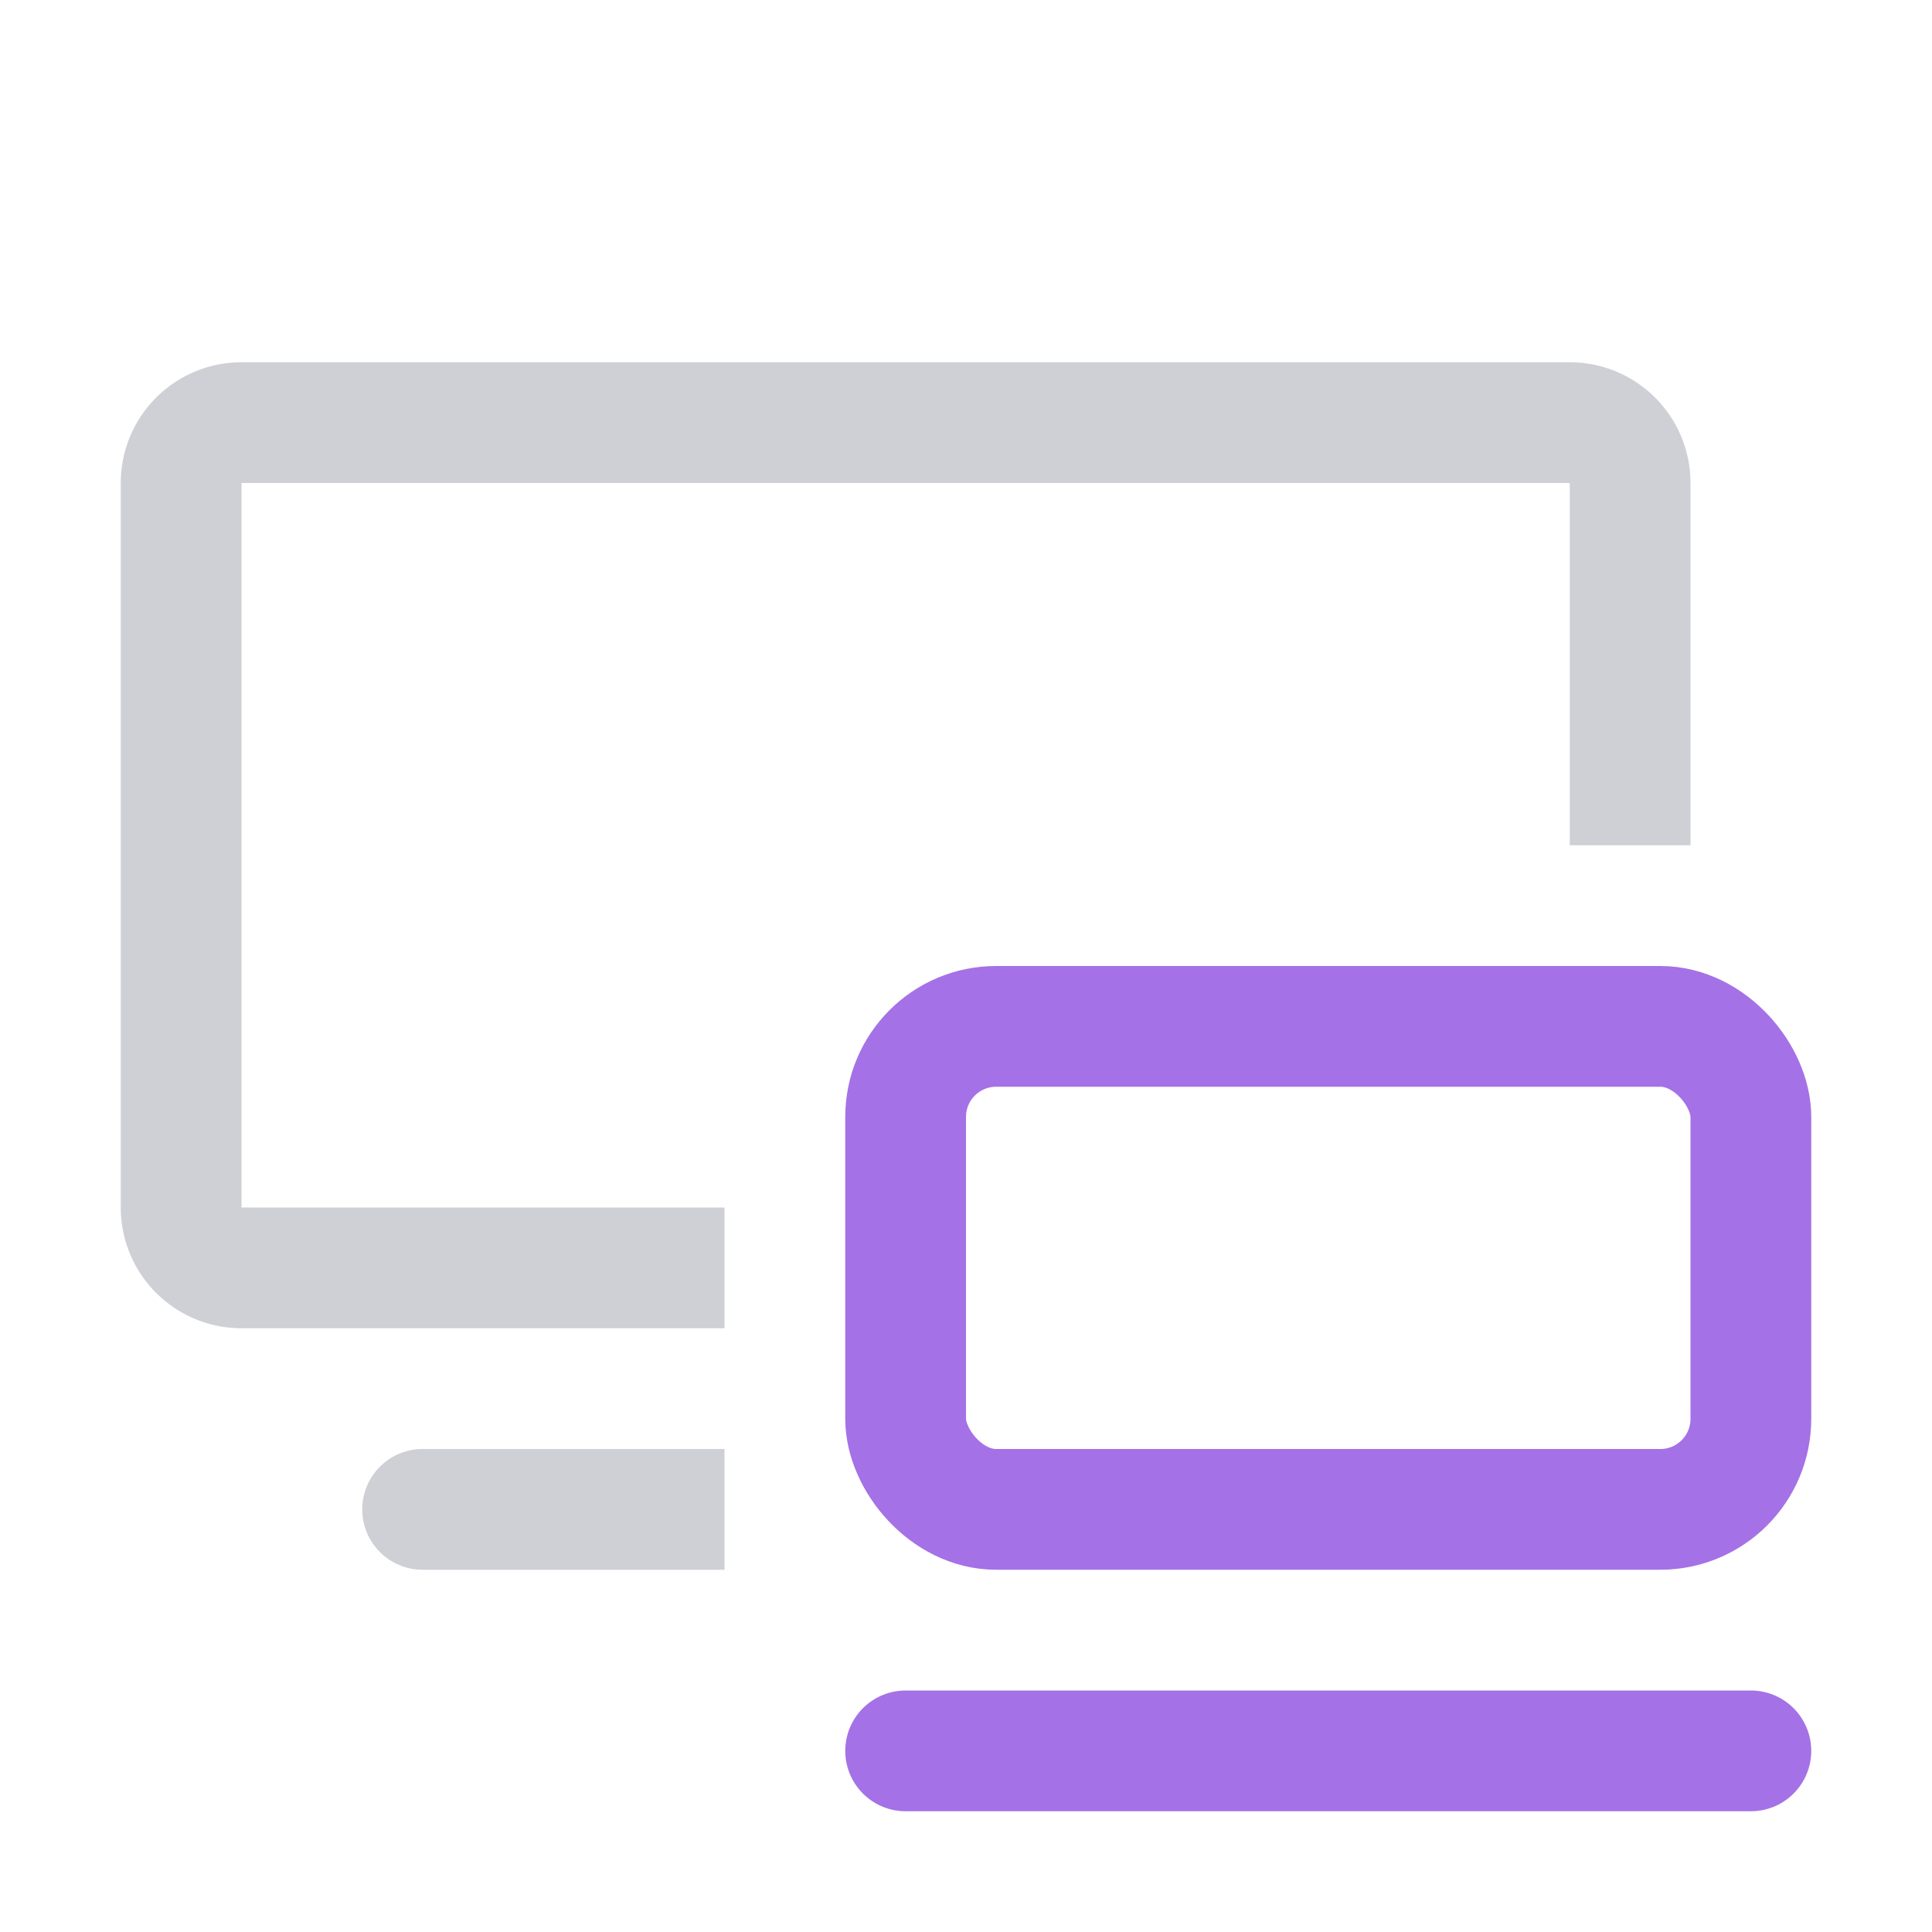 <svg width="16" height="16" viewBox="0 0 16 16" fill="none" xmlns="http://www.w3.org/2000/svg"><g clip-path="url(#clip0_136_1899)"><rect x="7.5" y="8.5" width="7" height="4" rx=".75" stroke="#A571E6"/><path d="M7.5 14.5h7" stroke="#A571E6" stroke-linecap="round"/><path fill-rule="evenodd" clip-rule="evenodd" d="M2 4h11v3h1V4a1 1 0 0 0-1-1H2a1 1 0 0 0-1 1v6a1 1 0 0 0 1 1h4v-1H2V4zM6 12H3.5a.5.5 0 0 0 0 1H6v-1z" fill="#CED0D6"/></g><defs><clipPath id="clip0_136_1899"><path fill="#fff" d="M0 0h16v16H0z"/></clipPath></defs></svg>